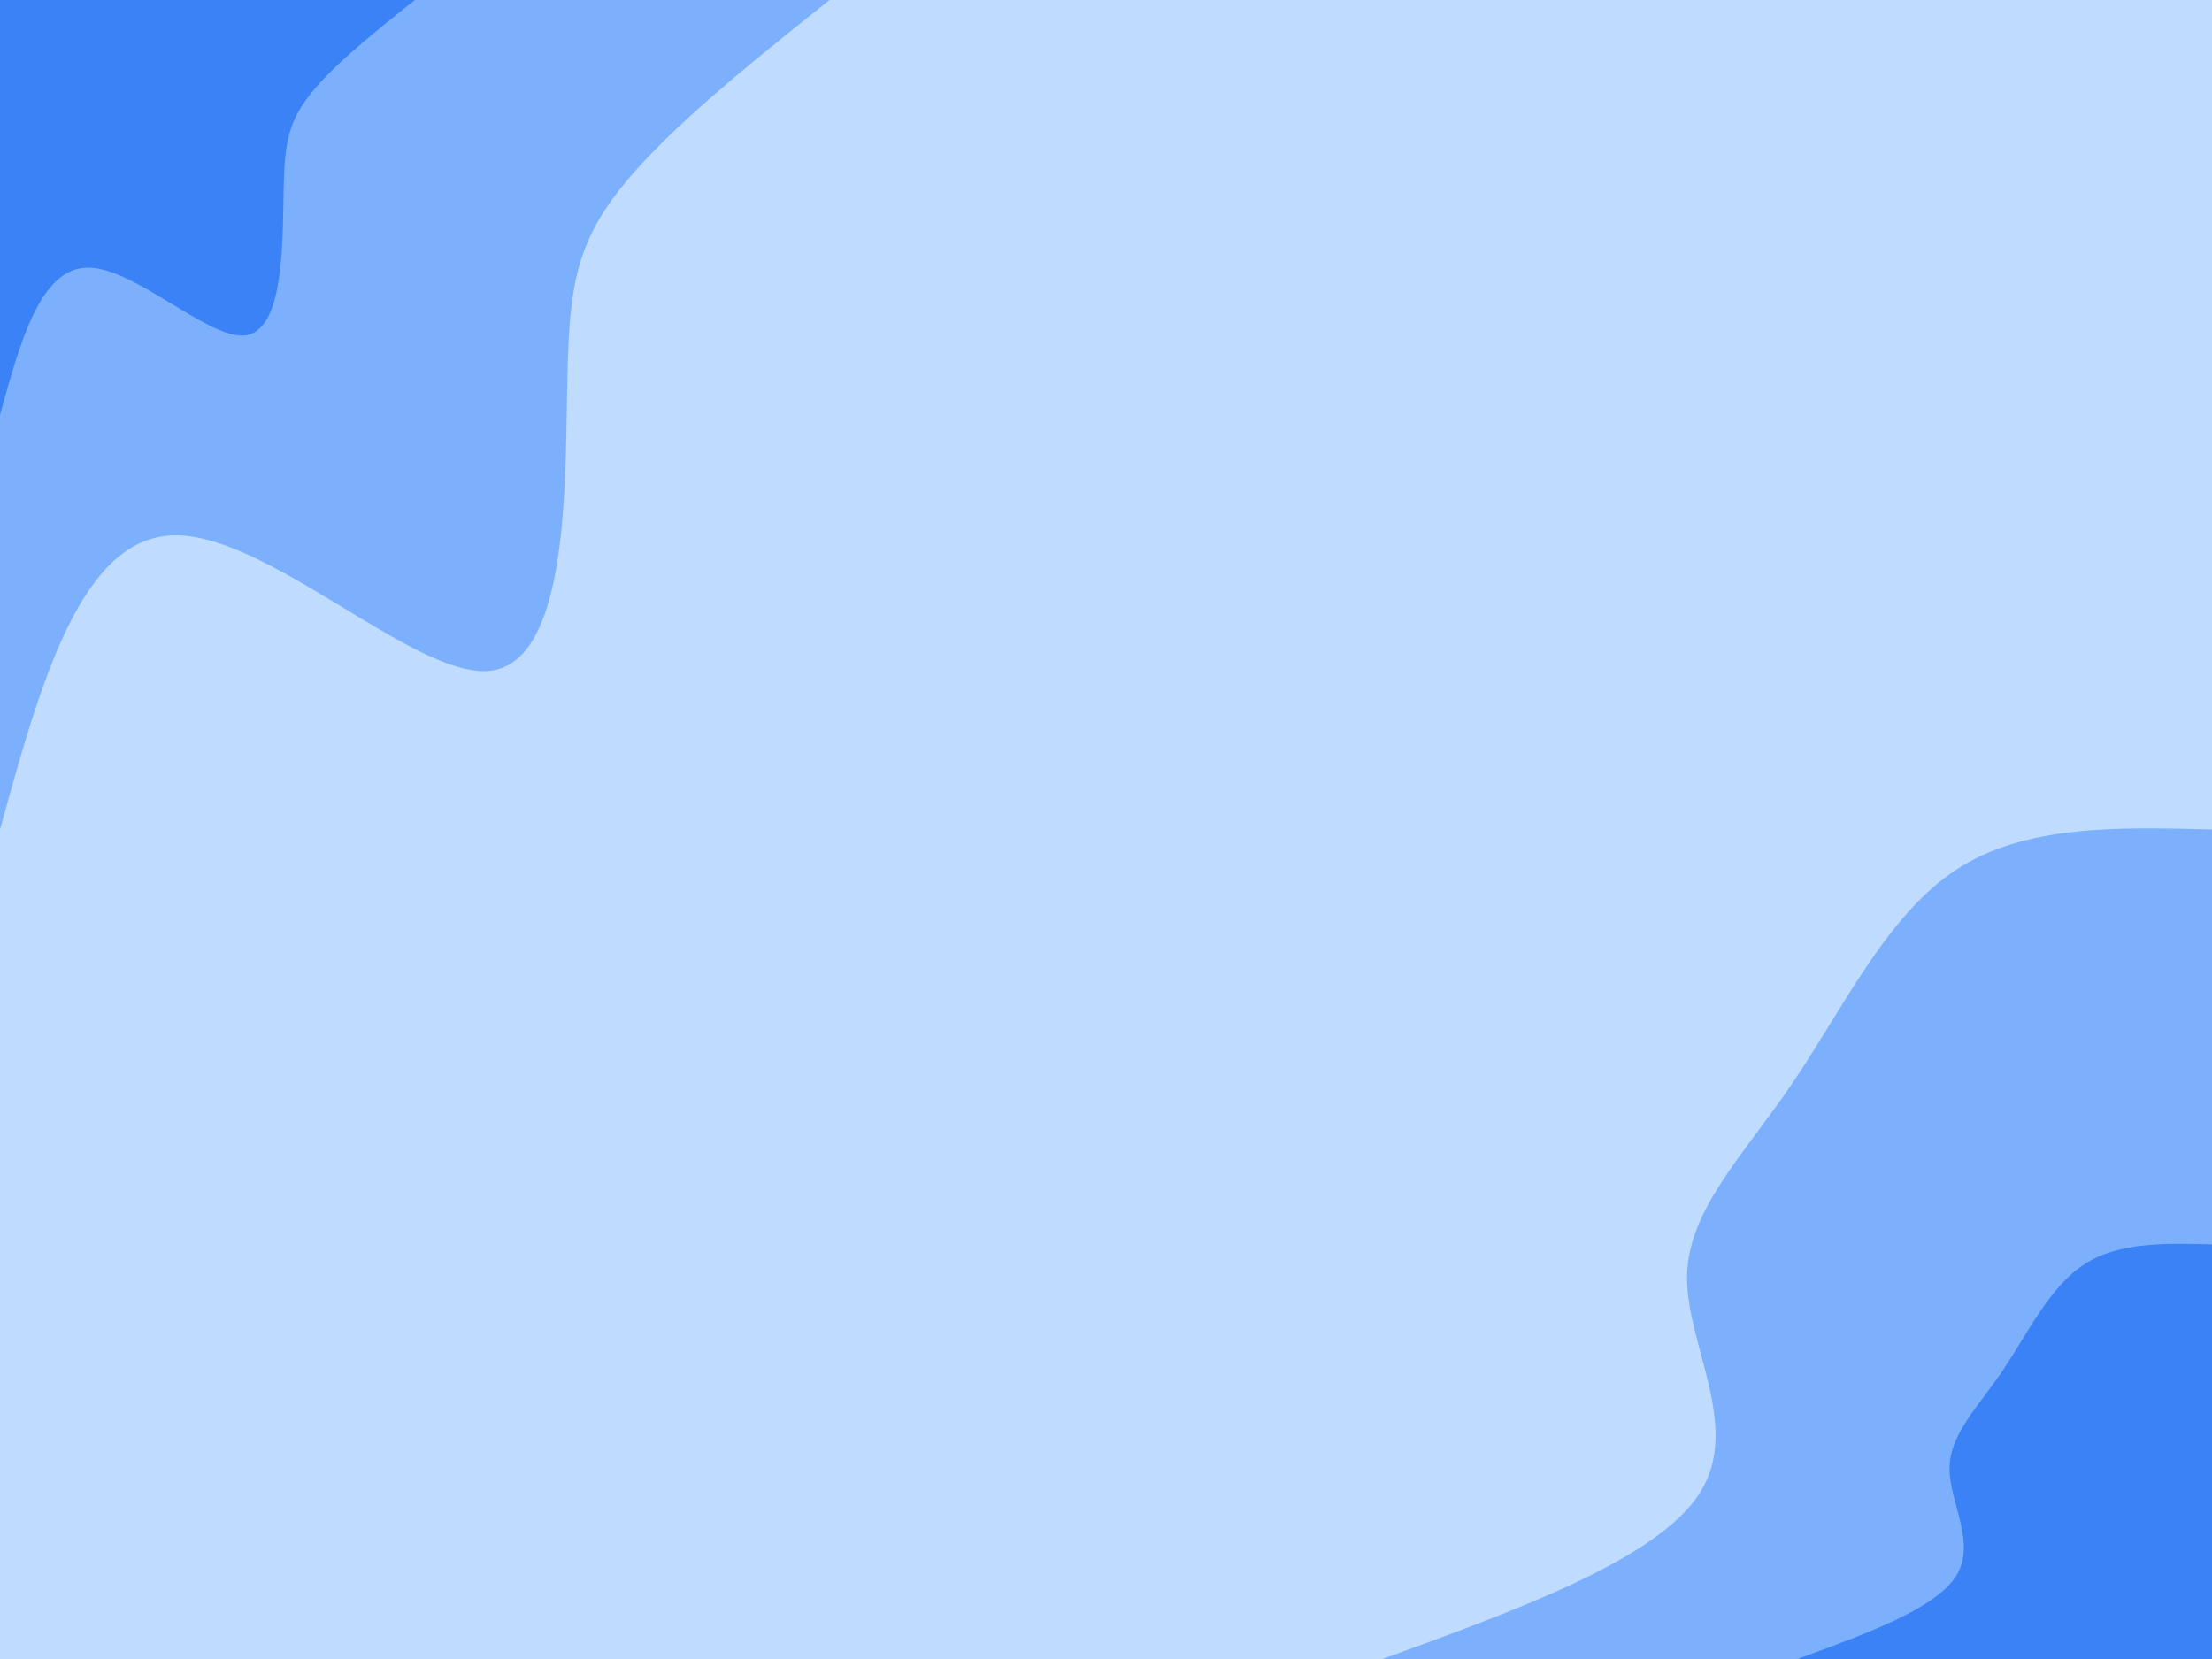 <svg id="visual" viewBox="0 0 900 675" width="900" height="675" xmlns="http://www.w3.org/2000/svg" xmlns:xlink="http://www.w3.org/1999/xlink" version="1.1"><rect x="0" y="0" width="900" height="675" fill="#bfdbfe"></rect><defs><linearGradient id="grad1_0" x1="25%" y1="100%" x2="100%" y2="0%"><stop offset="23.333%" stop-color="#3b82f6" stop-opacity="1"></stop><stop offset="76.667%" stop-color="#3b82f6" stop-opacity="1"></stop></linearGradient></defs><defs><linearGradient id="grad1_1" x1="25%" y1="100%" x2="100%" y2="0%"><stop offset="23.333%" stop-color="#3b82f6" stop-opacity="1"></stop><stop offset="76.667%" stop-color="#bfdbfe" stop-opacity="1"></stop></linearGradient></defs><defs><linearGradient id="grad2_0" x1="0%" y1="100%" x2="75%" y2="0%"><stop offset="23.333%" stop-color="#3b82f6" stop-opacity="1"></stop><stop offset="76.667%" stop-color="#3b82f6" stop-opacity="1"></stop></linearGradient></defs><defs><linearGradient id="grad2_1" x1="0%" y1="100%" x2="75%" y2="0%"><stop offset="23.333%" stop-color="#bfdbfe" stop-opacity="1"></stop><stop offset="76.667%" stop-color="#3b82f6" stop-opacity="1"></stop></linearGradient></defs><g transform="translate(900, 675)"><path d="M-337.5 0C-281.3 -20.4 -225.2 -40.9 -208.3 -67.7C-191.4 -94.5 -213.7 -127.6 -213.6 -155.2C-213.4 -182.7 -190.7 -204.7 -170.5 -234.6C-150.2 -264.6 -132.3 -302.5 -104.3 -321C-76.3 -339.5 -38.1 -338.5 0 -337.5L0 0Z" fill="#7cb0fc"></path><path d="M-168.7 0C-140.7 -10.2 -112.6 -20.4 -104.1 -33.8C-95.7 -47.2 -106.9 -63.8 -106.8 -77.6C-106.7 -91.4 -95.4 -102.3 -85.2 -117.3C-75.1 -132.3 -66.2 -151.3 -52.1 -160.5C-38.1 -169.7 -19.1 -169.2 0 -168.7L0 0Z" fill="#3b82f6"></path></g><g transform="translate(0, 0)"><path d="M337.5 0C302.2 28.2 266.9 56.5 249.2 81C231.4 105.4 231.3 126.1 230.6 167.5C229.9 208.9 228.7 271 198.4 273C168.1 275.1 108.7 217.1 70.8 217.8C32.9 218.5 16.4 278 0 337.5L0 0Z" fill="#7cb0fc"></path><path d="M168.8 0C151.1 14.1 133.5 28.2 124.6 40.5C115.7 52.7 115.6 63.1 115.3 83.8C114.9 104.5 114.3 135.5 99.2 136.5C84 137.5 54.3 108.5 35.4 108.9C16.4 109.3 8.2 139 0 168.8L0 0Z" fill="#3b82f6"></path></g></svg>